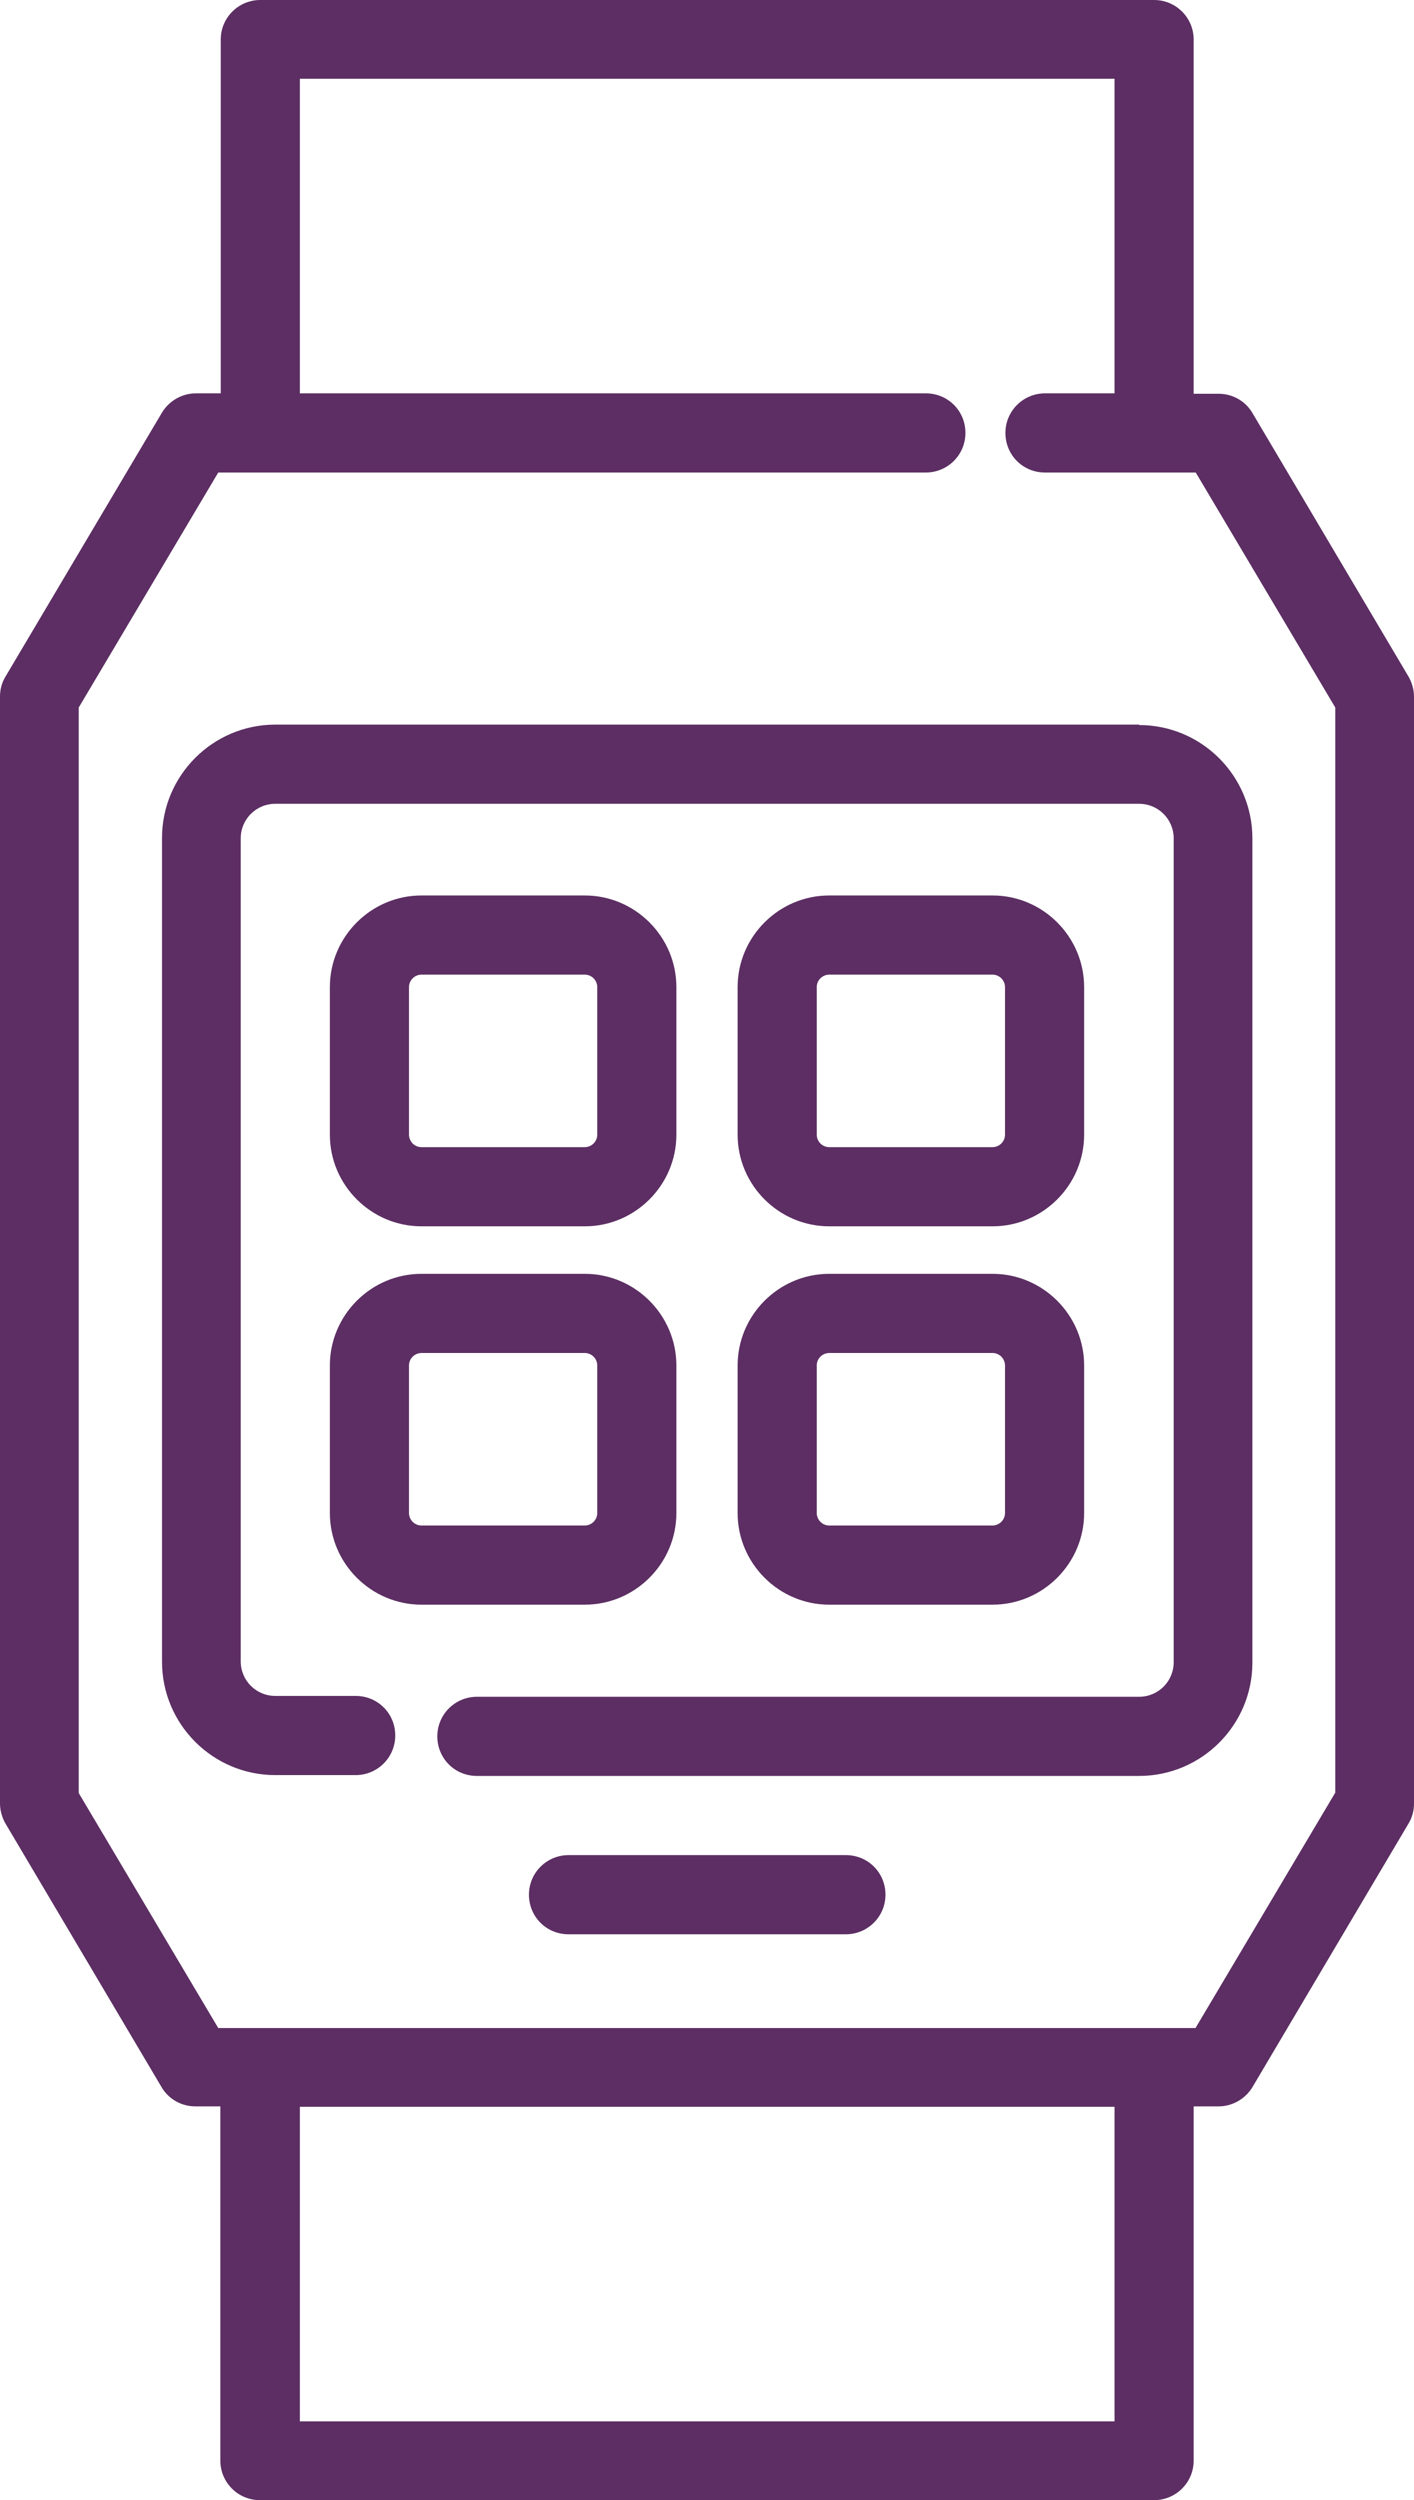 <?xml version="1.0" encoding="UTF-8"?>
<svg id="Layer_1" data-name="Layer 1" xmlns="http://www.w3.org/2000/svg" viewBox="0 0 33.95 60">
  <defs>
    <style>
      .cls-1 {
        fill: #5c2e63;
      }
    </style>
  </defs>
  <path class="cls-1" d="M33.82,16.24l-3.75-6.33c-.17-.29-.48-.46-.81-.46h-.6V.95c0-.52-.42-.95-.95-.95H6.25c-.52,0-.95,.42-.95,.95V9.44h-.6c-.33,0-.64,.18-.81,.46L.13,16.24c-.09,.15-.13,.31-.13,.48v26.56c0,.17,.05,.34,.13,.48l3.75,6.33c.17,.29,.48,.46,.81,.46h.6v8.5c0,.52,.42,.95,.95,.95H27.71c.52,0,.95-.42,.95-.95v-8.5h.6c.33,0,.64-.18,.81-.46l3.75-6.33c.09-.15,.13-.31,.13-.48V16.72c0-.17-.05-.34-.13-.48Zm-7.06,41.87H7.2v-7.55H26.76v7.55Zm1.95-9.44H5.24l-3.35-5.64V16.98l3.35-5.64H22.23c.52,0,.95-.42,.95-.95s-.42-.95-.95-.95H7.2V1.89H26.76v7.55h-1.67c-.52,0-.95,.42-.95,.95s.42,.95,.95,.95h3.62l3.35,5.64v26.04h0l-3.35,5.64Z"/>
  <path class="cls-1" d="M27.35,17.39H6.61c-1.5,0-2.72,1.22-2.72,2.72v19.77c0,1.5,1.22,2.72,2.72,2.72h1.93c.52,0,.95-.42,.95-.95s-.42-.95-.95-.95h-1.93c-.46,0-.83-.37-.83-.83V20.12c0-.46,.37-.83,.83-.83H27.35c.46,0,.83,.37,.83,.83v19.77c0,.46-.37,.83-.83,.83H11.45c-.52,0-.95,.42-.95,.95s.42,.95,.95,.95h15.9c1.5,0,2.72-1.22,2.72-2.72V20.12c0-1.5-1.22-2.72-2.72-2.72Z"/>
  <path class="cls-1" d="M20.31,44.52h-6.66c-.52,0-.95,.42-.95,.95s.42,.95,.95,.95h6.66c.52,0,.95-.42,.95-.95s-.42-.95-.95-.95Z"/>
  <path class="cls-1" d="M10.12,29.43h3.92c1.21,0,2.2-.99,2.2-2.2v-3.54c0-1.21-.99-2.2-2.2-2.2h-3.92c-1.21,0-2.2,.99-2.2,2.2v3.54c0,1.21,.99,2.2,2.2,2.2Zm-.3-5.74c0-.17,.14-.3,.3-.3h3.92c.17,0,.3,.14,.3,.3v3.54c0,.17-.14,.3-.3,.3h-3.92c-.17,0-.3-.14-.3-.3v-3.54Z"/>
  <path class="cls-1" d="M10.12,38.51h3.92c1.21,0,2.2-.99,2.2-2.2v-3.54c0-1.21-.99-2.2-2.2-2.2h-3.92c-1.21,0-2.2,.99-2.2,2.2v3.54c0,1.21,.99,2.2,2.2,2.2Zm-.3-5.74c0-.17,.14-.3,.3-.3h3.92c.17,0,.3,.14,.3,.3v3.54c0,.17-.14,.3-.3,.3h-3.92c-.17,0-.3-.14-.3-.3v-3.54Z"/>
  <path class="cls-1" d="M23.83,21.49h-3.92c-1.21,0-2.2,.99-2.2,2.2v3.54c0,1.21,.99,2.2,2.2,2.2h3.92c1.21,0,2.2-.99,2.2-2.2v-3.54c0-1.21-.99-2.2-2.2-2.2Zm.3,5.74c0,.17-.14,.3-.3,.3h-3.92c-.17,0-.3-.14-.3-.3v-3.54c0-.17,.14-.3,.3-.3h3.92c.17,0,.3,.14,.3,.3v3.54Z"/>
  <path class="cls-1" d="M23.83,30.57h-3.92c-1.21,0-2.2,.99-2.2,2.2v3.54c0,1.21,.99,2.2,2.2,2.2h3.92c1.21,0,2.2-.99,2.2-2.2v-3.54c0-1.21-.99-2.2-2.2-2.2Zm.3,5.74c0,.17-.14,.3-.3,.3h-3.92c-.17,0-.3-.14-.3-.3v-3.54c0-.17,.14-.3,.3-.3h3.92c.17,0,.3,.14,.3,.3v3.54Z"/>
</svg>